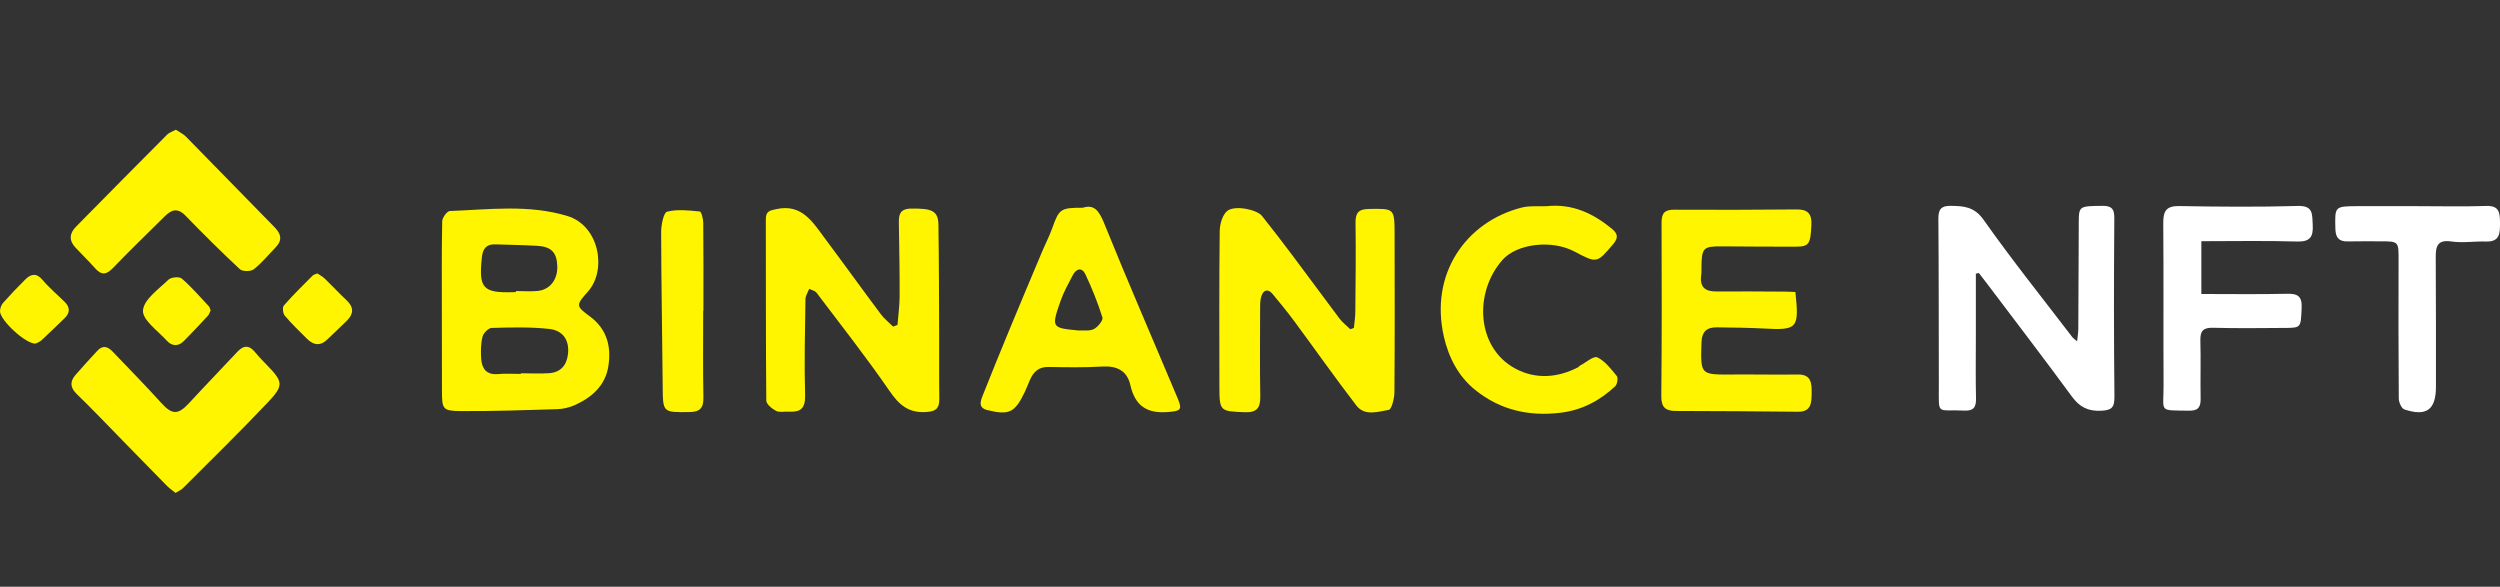 <svg width="196" height="46" viewBox="0 0 196 46" fill="none" xmlns="http://www.w3.org/2000/svg">
<rect x="0" y="0" width="196" height="46" fill="#333333" stroke="none"/>
<g clip-path="url(#clip0_90_7049)">
<path d="M34.641 24.264C34.641 21.959 34.621 19.654 34.669 17.349C34.677 17.064 35.049 16.552 35.267 16.544C38.346 16.428 41.445 16.011 44.488 16.936C46.997 17.7 47.591 21.182 46.1 22.851C45.135 23.933 45.143 23.995 46.258 24.817C47.607 25.813 47.939 27.213 47.692 28.733C47.45 30.236 46.387 31.17 45.062 31.761C44.638 31.951 44.153 32.062 43.692 32.079C41.171 32.157 38.645 32.244 36.124 32.227C34.71 32.219 34.653 32.075 34.649 30.666C34.641 28.53 34.645 26.399 34.641 24.264C34.645 24.264 34.645 24.264 34.641 24.264ZM40.835 29.315C40.835 29.299 40.835 29.282 40.835 29.266C41.575 29.266 42.314 29.307 43.05 29.258C43.947 29.195 44.435 28.65 44.532 27.737C44.642 26.701 44.169 25.908 43.053 25.788C41.562 25.623 40.047 25.668 38.544 25.709C38.29 25.718 37.898 26.114 37.829 26.399C37.692 26.953 37.684 27.56 37.724 28.134C37.781 28.91 38.148 29.402 39.025 29.328C39.623 29.274 40.229 29.315 40.835 29.315ZM40.443 22.905C40.443 22.876 40.443 22.847 40.443 22.818C41.013 22.818 41.587 22.863 42.153 22.81C43.118 22.715 43.72 21.926 43.692 20.881C43.664 19.811 43.231 19.34 42.14 19.274C41.037 19.212 39.926 19.191 38.823 19.158C38.172 19.138 37.857 19.456 37.785 20.129C37.51 22.591 37.845 22.983 40.245 22.905C40.306 22.901 40.375 22.905 40.443 22.905Z" fill="#FFF500"/>
<path d="M106.147 25.705C106.188 25.276 106.257 24.842 106.257 24.412C106.277 22.107 106.309 19.803 106.273 17.498C106.261 16.701 106.495 16.399 107.291 16.383C109.323 16.345 109.331 16.316 109.336 18.378C109.344 22.508 109.356 26.635 109.323 30.765C109.319 31.244 109.101 32.095 108.883 32.132C108.034 32.277 106.996 32.645 106.337 31.79C104.681 29.633 103.113 27.407 101.497 25.218C100.951 24.478 100.369 23.768 99.783 23.062C99.408 22.607 99.052 22.719 98.886 23.235C98.777 23.582 98.793 23.983 98.793 24.355C98.789 26.589 98.765 28.828 98.806 31.062C98.822 31.984 98.539 32.355 97.585 32.318C95.65 32.244 95.601 32.248 95.601 30.286C95.597 26.226 95.577 22.165 95.626 18.105C95.634 17.564 95.844 16.837 96.22 16.535C96.801 16.069 98.531 16.42 98.939 16.928C99.767 17.96 100.571 19.018 101.367 20.075C102.592 21.703 103.792 23.351 105.02 24.978C105.259 25.292 105.582 25.536 105.865 25.813C105.962 25.775 106.055 25.742 106.147 25.705Z" fill="#FFF500"/>
<path d="M70.365 25.47C70.421 24.73 70.526 23.987 70.531 23.247C70.539 21.389 70.502 19.534 70.474 17.675C70.462 16.985 70.43 16.37 71.411 16.354C73.072 16.325 73.557 16.531 73.573 17.622C73.618 20.579 73.618 23.537 73.63 26.498C73.638 28.08 73.618 29.662 73.642 31.244C73.654 32.037 73.367 32.264 72.567 32.306C71.205 32.376 70.482 31.732 69.735 30.645C67.92 28.014 65.944 25.499 64.017 22.95C63.896 22.793 63.637 22.744 63.439 22.648C63.338 22.917 63.152 23.186 63.148 23.458C63.112 25.97 63.047 28.481 63.12 30.988C63.148 32.046 62.736 32.327 61.839 32.273C61.504 32.252 61.116 32.355 60.845 32.215C60.526 32.05 60.081 31.686 60.077 31.405C60.033 26.659 60.053 21.909 60.041 17.163C60.041 16.539 60.38 16.502 60.861 16.395C62.886 15.945 63.738 17.448 64.708 18.741C66.175 20.699 67.601 22.69 69.068 24.648C69.335 25.007 69.702 25.288 70.021 25.606C70.135 25.565 70.252 25.519 70.365 25.47Z" fill="#FFF500"/>
<path d="M154.907 21.455C154.907 23.099 154.907 24.738 154.907 26.383C154.907 27.998 154.882 29.617 154.919 31.232C154.935 31.934 154.721 32.227 153.997 32.19C151.779 32.079 152.013 32.636 152.005 30.178C151.993 25.846 152.005 21.508 151.969 17.175C151.961 16.42 152.175 16.126 152.939 16.139C153.957 16.155 154.777 16.192 155.517 17.237C157.735 20.381 160.139 23.384 162.475 26.44C162.531 26.515 162.62 26.568 162.846 26.762C162.887 26.362 162.935 26.089 162.939 25.817C162.955 22.995 162.96 20.174 162.976 17.353C162.984 16.151 163.057 16.159 164.822 16.139C165.796 16.126 165.768 16.626 165.76 17.374C165.727 21.95 165.723 26.527 165.772 31.1C165.78 31.984 165.529 32.165 164.705 32.203C163.691 32.244 163.04 31.909 162.434 31.087C160.325 28.208 158.155 25.379 156.006 22.529C155.723 22.153 155.432 21.781 155.145 21.405C155.064 21.418 154.983 21.434 154.907 21.455Z" fill="white"/>
<path d="M140.76 22.896C141.063 25.763 140.922 25.903 138.267 25.755C137.059 25.689 135.847 25.684 134.634 25.664C133.83 25.647 133.418 25.974 133.394 26.887C133.325 29.386 133.297 29.377 135.802 29.361C137.515 29.348 139.233 29.386 140.95 29.361C142 29.344 142.041 30.034 142.033 30.811C142.025 31.566 142.017 32.293 140.962 32.281C137.766 32.244 134.57 32.227 131.378 32.219C130.602 32.219 130.238 31.951 130.246 31.075C130.287 26.535 130.287 21.996 130.266 17.456C130.262 16.684 130.537 16.436 131.26 16.44C134.457 16.457 137.653 16.453 140.849 16.42C141.706 16.411 142.057 16.729 142.013 17.638C141.944 19.121 141.843 19.34 140.772 19.34C138.857 19.344 136.938 19.328 135.018 19.315C133.539 19.303 133.414 19.422 133.394 20.93C133.39 21.137 133.406 21.347 133.378 21.55C133.24 22.504 133.673 22.859 134.57 22.851C136.352 22.834 138.134 22.855 139.92 22.863C140.178 22.859 140.441 22.88 140.76 22.896Z" fill="#FFF500"/>
<path d="M84.895 16.288C85.76 16.007 86.152 16.494 86.548 17.465C88.419 22.091 90.411 26.663 92.342 31.261C92.714 32.149 92.536 32.223 91.579 32.302C89.958 32.438 88.996 31.852 88.621 30.195C88.362 29.051 87.554 28.671 86.419 28.737C85.012 28.82 83.594 28.795 82.184 28.77C81.42 28.758 81.012 29.171 80.733 29.815C80.596 30.129 80.479 30.447 80.333 30.753C79.558 32.359 79.109 32.566 77.416 32.153C76.697 31.98 76.854 31.488 77.036 31.029C77.719 29.315 78.41 27.605 79.117 25.899C79.966 23.846 80.83 21.802 81.691 19.753C81.954 19.125 82.269 18.522 82.499 17.882C83.028 16.387 83.15 16.279 84.895 16.288ZM84.592 25.912C84.992 25.883 85.449 25.97 85.772 25.792C86.079 25.627 86.499 25.11 86.431 24.892C86.067 23.731 85.61 22.595 85.093 21.5C84.826 20.939 84.382 21.05 84.107 21.57C83.76 22.231 83.392 22.896 83.146 23.599C82.414 25.701 82.434 25.709 84.592 25.912Z" fill="#FFF500"/>
<path d="M121.283 16.163C123.251 15.957 124.887 16.713 126.378 17.94C126.839 18.32 126.891 18.646 126.479 19.133C125.194 20.645 125.21 20.658 123.429 19.716C121.679 18.786 118.939 19.08 117.788 20.385C115.537 22.938 115.747 27.25 118.794 28.894C120.374 29.745 122.091 29.637 123.719 28.795C123.776 28.766 123.812 28.692 123.873 28.663C124.334 28.423 124.94 27.882 125.231 28.018C125.833 28.303 126.305 28.927 126.754 29.476C126.871 29.621 126.798 30.125 126.641 30.274C125.433 31.405 124.043 32.149 122.378 32.355C119.897 32.661 117.634 32.165 115.654 30.571C114.333 29.509 113.573 28.014 113.206 26.42C112.062 21.475 114.927 17.399 119.275 16.279C119.913 16.114 120.612 16.197 121.283 16.163Z" fill="#FFF500"/>
<path d="M172.586 18.91C172.586 20.306 172.586 21.624 172.586 23.049C174.848 23.049 177.063 23.082 179.273 23.033C180.113 23.012 180.493 23.19 180.449 24.156C180.38 25.647 180.412 25.701 179.237 25.709C177.321 25.722 175.402 25.746 173.487 25.697C172.727 25.68 172.489 25.953 172.509 26.705C172.553 28.216 172.501 29.732 172.529 31.244C172.545 31.946 172.319 32.211 171.6 32.198C169.183 32.153 169.636 32.368 169.624 30.166C169.6 25.936 169.636 21.707 169.6 17.481C169.592 16.519 169.858 16.139 170.86 16.155C173.955 16.209 177.051 16.238 180.142 16.147C181.374 16.11 181.269 16.791 181.318 17.626C181.37 18.588 181.099 18.964 180.085 18.935C177.628 18.861 175.176 18.91 172.586 18.91Z" fill="white"/>
<path d="M13.764 38.646C13.529 38.456 13.283 38.287 13.077 38.08C11.913 36.899 10.757 35.709 9.598 34.524C8.414 33.314 7.246 32.079 6.026 30.901C5.488 30.381 5.472 29.914 5.917 29.398C6.47 28.753 7.056 28.134 7.626 27.506C8.054 27.035 8.45 27.167 8.834 27.568C10.099 28.898 11.392 30.203 12.62 31.566C13.489 32.529 13.954 32.55 14.834 31.591C16.075 30.245 17.352 28.931 18.6 27.589C19.11 27.039 19.554 27.052 20.023 27.638C20.297 27.981 20.613 28.295 20.92 28.613C22.201 29.939 22.269 30.203 20.992 31.554C18.823 33.846 16.564 36.048 14.333 38.283C14.196 38.415 14.002 38.493 13.764 38.646Z" fill="#FFF500"/>
<path d="M13.787 10.17C14.061 10.356 14.373 10.501 14.595 10.728C16.906 13.078 19.201 15.449 21.512 17.799C22.029 18.324 22.171 18.815 21.613 19.39C21.048 19.972 20.53 20.616 19.896 21.112C19.658 21.298 19.015 21.298 18.805 21.104C17.342 19.745 15.928 18.332 14.534 16.899C13.92 16.271 13.435 16.436 12.902 16.973C11.56 18.316 10.182 19.625 8.873 20.996C8.356 21.537 7.968 21.608 7.463 21.038C6.966 20.48 6.433 19.959 5.919 19.414C5.402 18.865 5.435 18.303 5.948 17.783C8.328 15.362 10.716 12.95 13.112 10.546C13.273 10.389 13.516 10.319 13.787 10.17Z" fill="#FFF500"/>
<path d="M189.483 16.163C191.297 16.163 193.115 16.209 194.929 16.147C195.923 16.114 195.996 16.655 196 17.432C196.004 18.249 196.016 18.972 194.905 18.935C194 18.906 193.075 19.063 192.186 18.931C191.079 18.77 190.953 19.328 190.962 20.207C190.982 23.574 190.978 26.944 190.978 30.311C190.978 32.124 190.242 32.678 188.501 32.099C188.283 32.025 188.068 31.546 188.064 31.253C188.036 27.642 188.036 24.036 188.048 20.426C188.052 18.919 188.068 18.919 186.586 18.919C185.745 18.919 184.905 18.91 184.064 18.927C183.389 18.943 183.111 18.646 183.094 17.94C183.05 16.192 183.034 16.176 184.747 16.163C186.323 16.155 187.903 16.163 189.483 16.163Z" fill="white"/>
<path d="M55.131 24.367C55.131 26.635 55.103 28.902 55.147 31.166C55.163 32.033 54.84 32.298 54.028 32.306C51.951 32.331 51.971 32.355 51.955 30.241C51.923 26.226 51.842 22.207 51.834 18.192C51.834 17.634 52.024 16.668 52.299 16.597C53.107 16.387 54.008 16.498 54.864 16.581C54.986 16.593 55.131 17.155 55.135 17.465C55.16 19.765 55.147 22.066 55.147 24.367C55.135 24.367 55.131 24.367 55.131 24.367Z" fill="#FFF500"/>
<path d="M24.883 21.438C25.081 21.575 25.291 21.678 25.456 21.839C26.038 22.405 26.596 23 27.186 23.557C27.752 24.094 27.731 24.61 27.202 25.135C26.697 25.635 26.172 26.114 25.667 26.61C25.121 27.143 24.588 27.072 24.079 26.573C23.477 25.978 22.87 25.391 22.325 24.747C22.18 24.578 22.131 24.094 22.252 23.954C22.963 23.14 23.735 22.384 24.499 21.616C24.58 21.529 24.729 21.504 24.883 21.438Z" fill="#FFF500"/>
<path d="M16.514 24.334C16.45 24.466 16.405 24.639 16.3 24.755C15.678 25.428 15.052 26.098 14.405 26.746C13.965 27.188 13.464 27.138 13.072 26.705C12.377 25.936 11.152 25.077 11.209 24.338C11.274 23.479 12.441 22.669 13.209 21.926C13.415 21.727 14.053 21.669 14.252 21.839C15.015 22.5 15.682 23.276 16.377 24.016C16.438 24.082 16.458 24.197 16.514 24.334Z" fill="#FFF500"/>
<path d="M2.788 26.94C2.008 26.969 -0.008 25.098 2.42215e-05 24.4C0.004 24.181 0.097 23.912 0.238 23.751C0.8 23.115 1.386 22.5 1.988 21.905C2.433 21.467 2.861 21.38 3.346 21.959C3.867 22.578 4.501 23.103 5.079 23.677C5.491 24.086 5.503 24.515 5.083 24.928C4.477 25.519 3.867 26.11 3.241 26.688C3.095 26.816 2.897 26.882 2.788 26.94Z" fill="#FFF500"/>
</g>
<defs>
<clipPath id="clip0_90_7049">
<rect width="196" height="28.476" fill="white" transform="translate(0 10.17)"/>
</clipPath>
</defs>
</svg>
